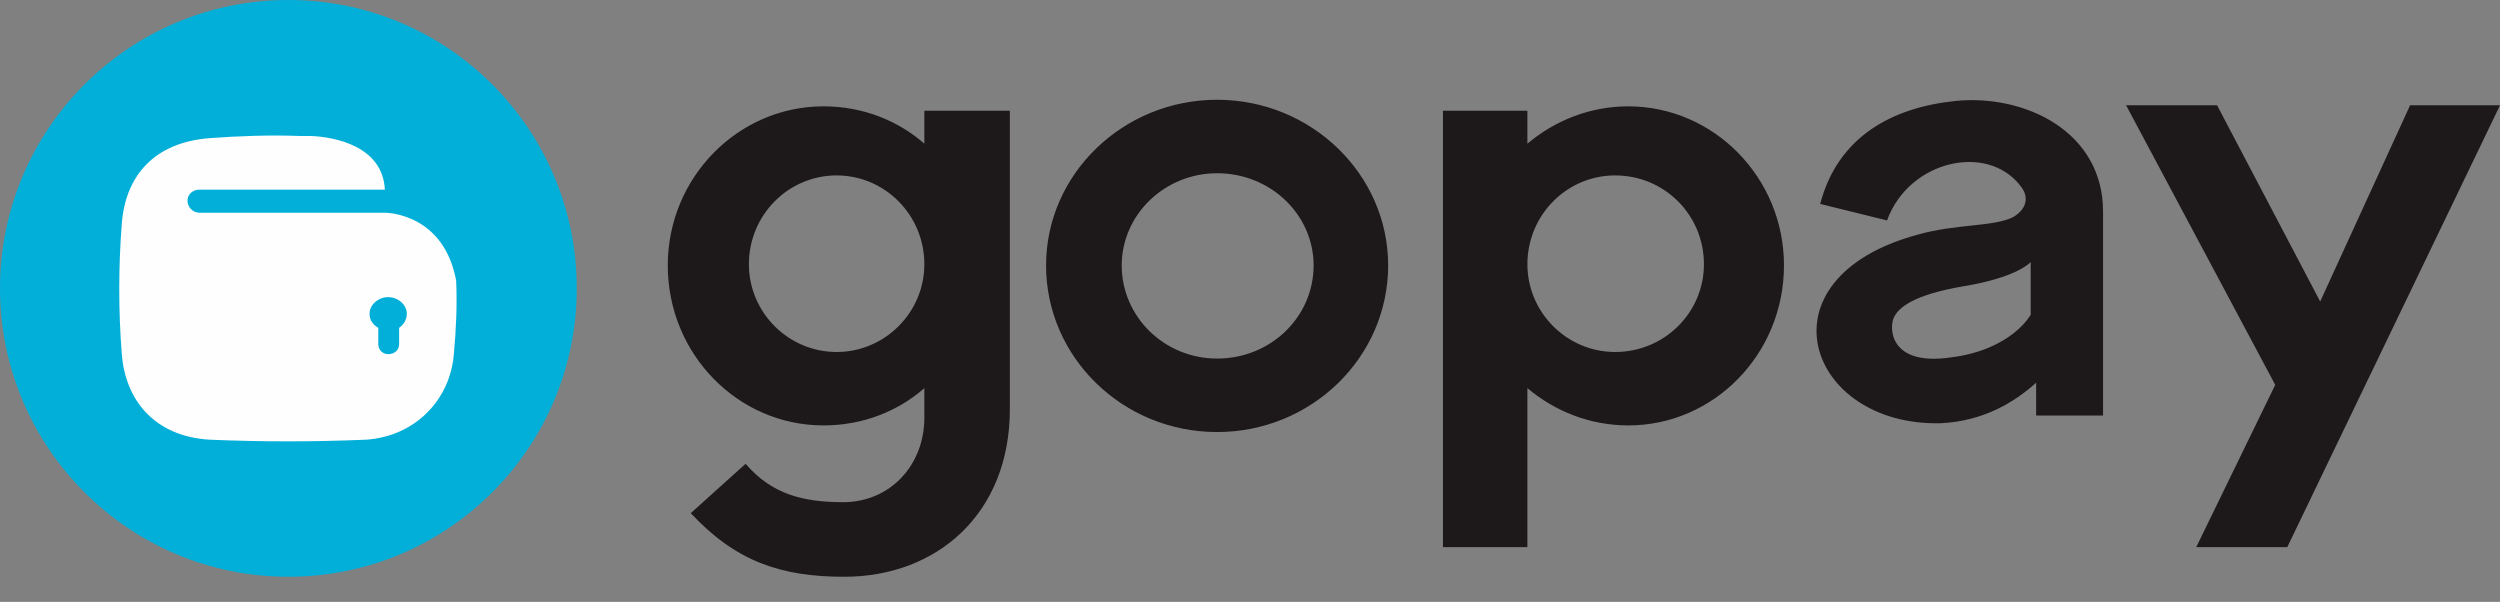 <svg width="54" height="13" viewBox="0 0 54 13" fill="none" xmlns="http://www.w3.org/2000/svg">
  <rect x="0" y="0" width="54" height="13" fill="#808080" stroke="none"/>
  <path d="M6.229 12.458C9.669 12.458 12.458 9.669 12.458 6.229C12.458 2.789 9.669 0 6.229 0C2.789 0 0 2.789 0 6.229C0 9.669 2.789 12.458 6.229 12.458Z" fill="#02AFD9" />
  <path fill-rule="evenodd" clip-rule="evenodd" d="M2.629 7.626C2.7 8.645 3.34 9.426 4.524 9.497C5.661 9.545 6.774 9.545 7.911 9.497C8.953 9.426 9.734 8.645 9.805 7.626C9.853 7.105 9.876 6.584 9.853 6.063C9.592 4.642 8.408 4.595 8.313 4.595H8.29H4.311C4.168 4.595 4.05 4.476 4.05 4.334C4.05 4.192 4.168 4.097 4.311 4.097H8.313C8.266 3.15 7.224 2.961 6.726 2.937H6.466C5.826 2.913 5.163 2.937 4.524 2.984C3.316 3.079 2.7 3.813 2.629 4.855C2.558 5.779 2.558 6.703 2.629 7.626ZM8.621 7.082V7.437C8.621 7.555 8.526 7.65 8.384 7.65C8.266 7.65 8.171 7.555 8.171 7.437V7.082C8.053 7.011 7.982 6.916 7.982 6.774C7.982 6.584 8.171 6.418 8.384 6.418C8.597 6.418 8.787 6.584 8.787 6.774C8.787 6.916 8.716 7.011 8.621 7.082Z" fill="#FEFEFE" />
  <path fill-rule="evenodd" clip-rule="evenodd" d="M43.863 5.661V6.797C43.863 6.797 43.46 7.555 42.134 7.721C40.808 7.911 40.808 7.082 40.903 6.868C40.997 6.655 41.305 6.371 42.418 6.182C43.579 5.992 43.863 5.661 43.863 5.661ZM45.426 4.571V8.976H43.981V8.266C43.508 8.692 42.845 9.095 41.921 9.142C39.032 9.213 37.918 6.016 41.424 5.068C42.252 4.832 43.058 4.903 43.484 4.689C43.768 4.524 43.839 4.263 43.65 4.026C42.939 3.079 41.234 3.458 40.76 4.761L39.316 4.405C39.695 2.961 40.855 2.321 42.252 2.179C43.745 2.037 45.426 2.842 45.426 4.571ZM18.071 3.789C17.029 3.789 16.176 4.642 16.176 5.708C16.176 6.75 17.029 7.603 18.071 7.603C19.113 7.603 19.966 6.75 19.966 5.708C19.966 4.642 19.113 3.789 18.071 3.789ZM21.813 2.392H19.966V3.103C19.397 2.605 18.639 2.297 17.787 2.297C15.939 2.297 14.424 3.837 14.424 5.732C14.424 7.65 15.939 9.189 17.787 9.189C18.639 9.189 19.397 8.882 19.966 8.384V9.024C19.966 10.042 19.232 10.847 18.213 10.847C17.36 10.847 16.674 10.682 16.105 10.018L14.921 11.084C15.892 12.126 16.863 12.458 18.237 12.458C20.226 12.458 21.813 11.108 21.813 8.834V7.839V2.392ZM54 2.274H52.058L50.116 6.513L47.889 2.274H45.924L49.145 8.313L47.439 11.818H49.405L54 2.274ZM34.887 3.789C35.953 3.789 36.805 4.642 36.805 5.708C36.805 6.75 35.953 7.603 34.887 7.603C33.845 7.603 32.992 6.75 32.992 5.708C32.992 4.642 33.845 3.789 34.887 3.789ZM31.168 2.392H32.992V3.103C33.584 2.605 34.342 2.297 35.171 2.297C37.018 2.297 38.534 3.837 38.534 5.732C38.534 7.65 37.018 9.189 35.171 9.189C34.342 9.189 33.584 8.882 32.992 8.384V11.818H31.168V2.392ZM26.289 3.742C27.45 3.742 28.374 4.642 28.374 5.732C28.374 6.845 27.45 7.745 26.289 7.745C25.152 7.745 24.229 6.845 24.229 5.732C24.229 4.642 25.152 3.742 26.289 3.742ZM26.289 2.155C28.326 2.155 29.984 3.766 29.984 5.732C29.984 7.721 28.326 9.332 26.289 9.332C24.253 9.332 22.595 7.721 22.595 5.732C22.595 3.766 24.253 2.155 26.289 2.155Z" fill="#1D1819" />
</svg>
  